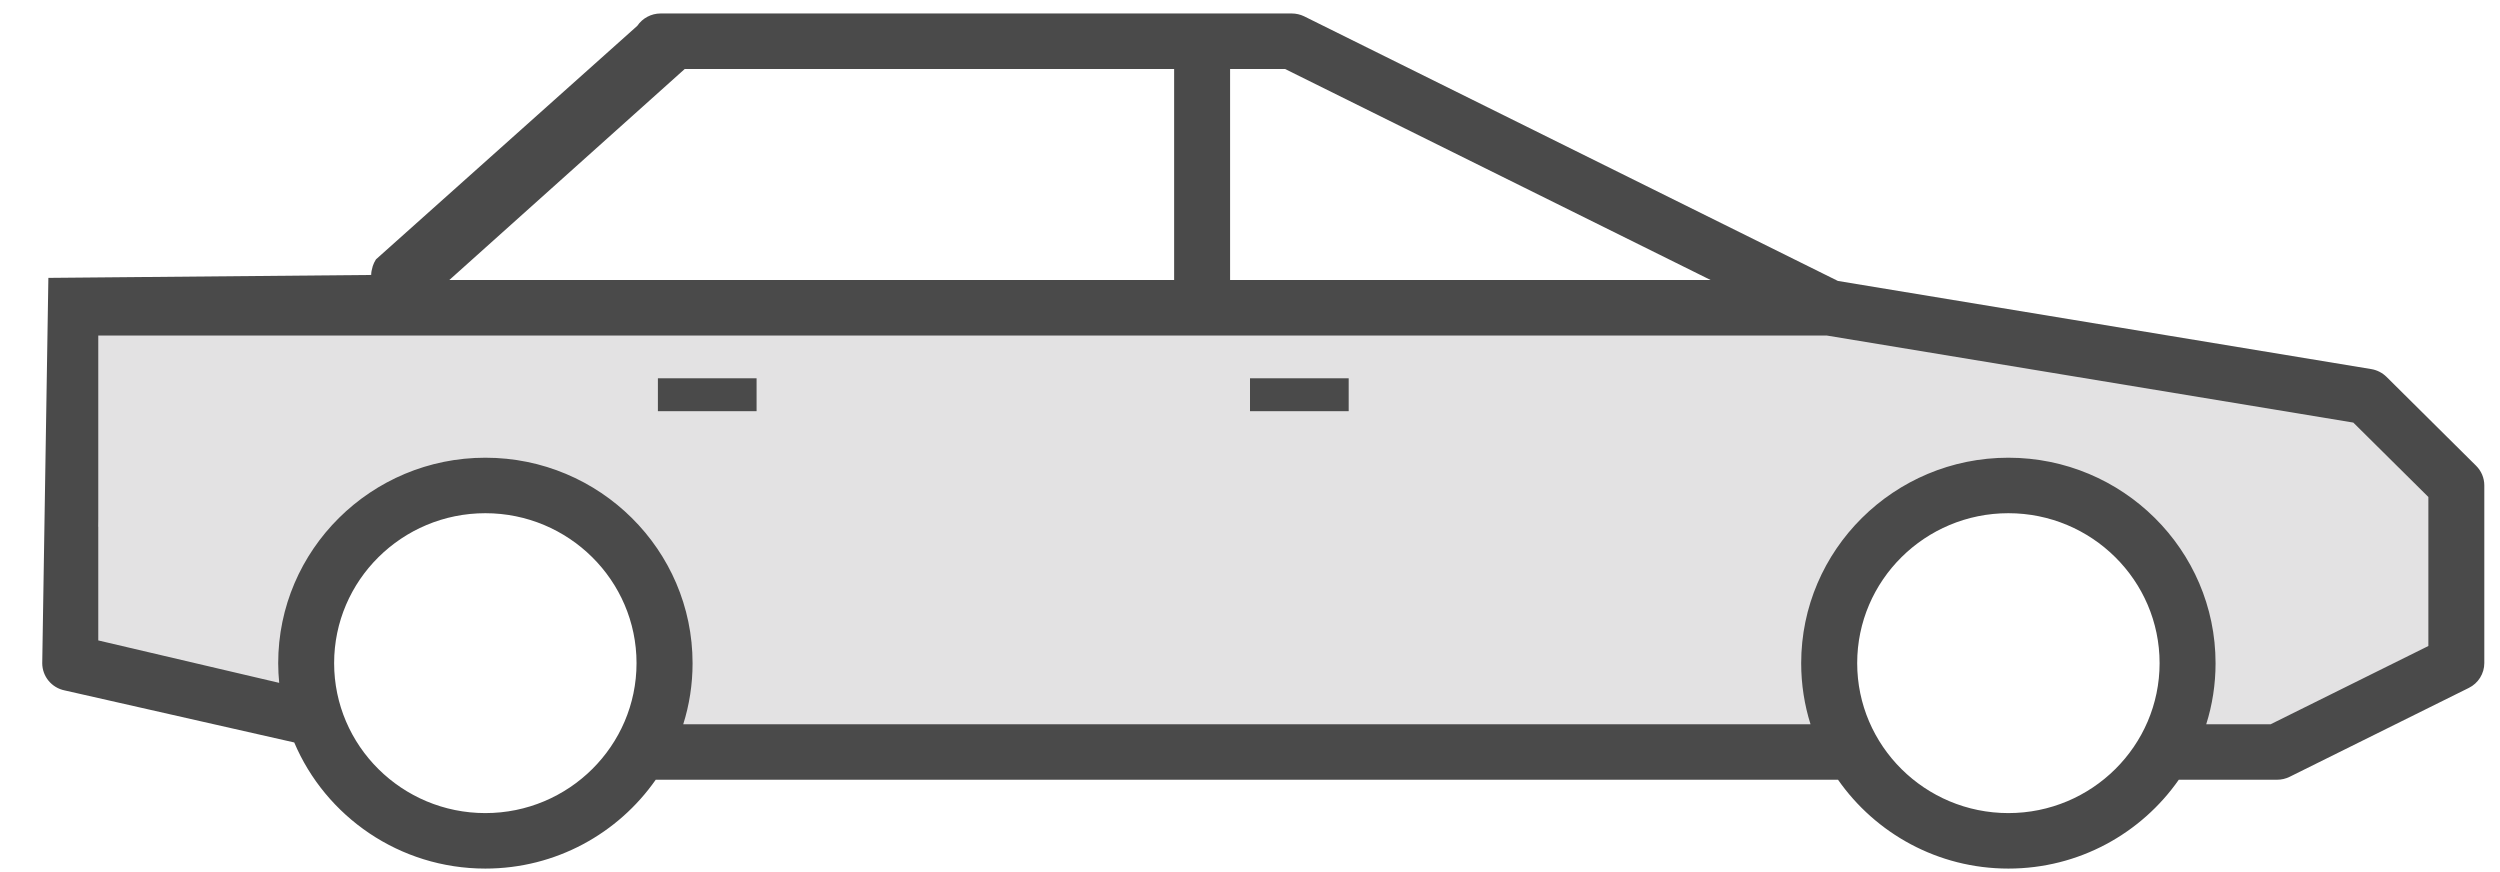 <svg viewBox="0 0 152 53" xmlns="http://www.w3.org/2000/svg"><g fill="none" fill-rule="evenodd"><path fill="#e3e2e3" d="m5 20h110l29.5 5 3.5 5 1 10-9.04 5.3-6.53-.83-1.3-8.807-6.17-5.463-5.73-.001-4.48.99-3.08 3.93-1.85 9.737-70.41.323.03-7.693-3.48-5-5.284-2.77-3.03.077-6.146 2.643-3.474 4.627-.827 6.24-12.504-3.839-1.1-6.568 1.401-.883z"/><g fill="#4a4a4a"><path d="m34.951 20.401c.004.002 76.12 0 76.12 0l32.01 5.292 4.564 4.524v9.06l-9.594 4.76h-3.913c.371-1.173.568-2.422.568-3.714 0-6.888-5.65-12.494-12.597-12.494-6.947 0-12.597 5.604-12.597 12.494 0 1.292.199 2.541.568 3.714h-68.54c.371-1.173.568-2.422.568-3.714 0-6.888-5.65-12.494-12.597-12.494-6.947 0-12.597 5.604-12.597 12.494 0 .403.023.802.061 1.195l-11-2.58v-18.539h28.981m36.431-16.203v12.83h-44.07l14.313-12.83h29.753m3.405 0h3.345l25.876 12.83h-29.22v-12.83m47.32 45.24c-5.067 0-9.192-4.09-9.192-9.117 0-5.03 4.125-9.116 9.192-9.116 5.07 0 9.194 4.088 9.194 9.116 0 5.03-4.124 9.117-9.194 9.117m-92.6 0c-5.07 0-9.194-4.09-9.194-9.117 0-5.03 4.124-9.116 9.194-9.116 5.067 0 9.192 4.088 9.192 9.116 0 5.03-4.125 9.117-9.192 9.117m-11.621-4.298c1.905 4.502 6.396 7.672 11.621 7.672 4.292 0 8.08-2.141 10.359-5.402h71.884c2.276 3.259 6.069 5.402 10.359 5.402 4.29 0 8.08-2.141 10.359-5.402h5.981c.264 0 .526-.062.761-.179l10.893-5.404c.577-.286.941-.871.941-1.511v-10.803c0-.449-.18-.877-.499-1.193l-5.446-5.404c-.252-.247-.574-.414-.922-.472l-32.433-5.36-32.454-16.09c-.231-.112-.493-.173-.757-.173h-38.37c-.568 0-1.1.283-1.417.751l-15.889 14.199c-.088.137-.147.268-.195.407-.071.241-.096.387-.096.541l-19.627.178-.373 23.429c.002.804.574 1.496 1.368 1.654l13.95 3.163"/><path d="m40 23h6v2h-6z"/><path d="m76 23h6v2h-6z"/></g></g></svg>